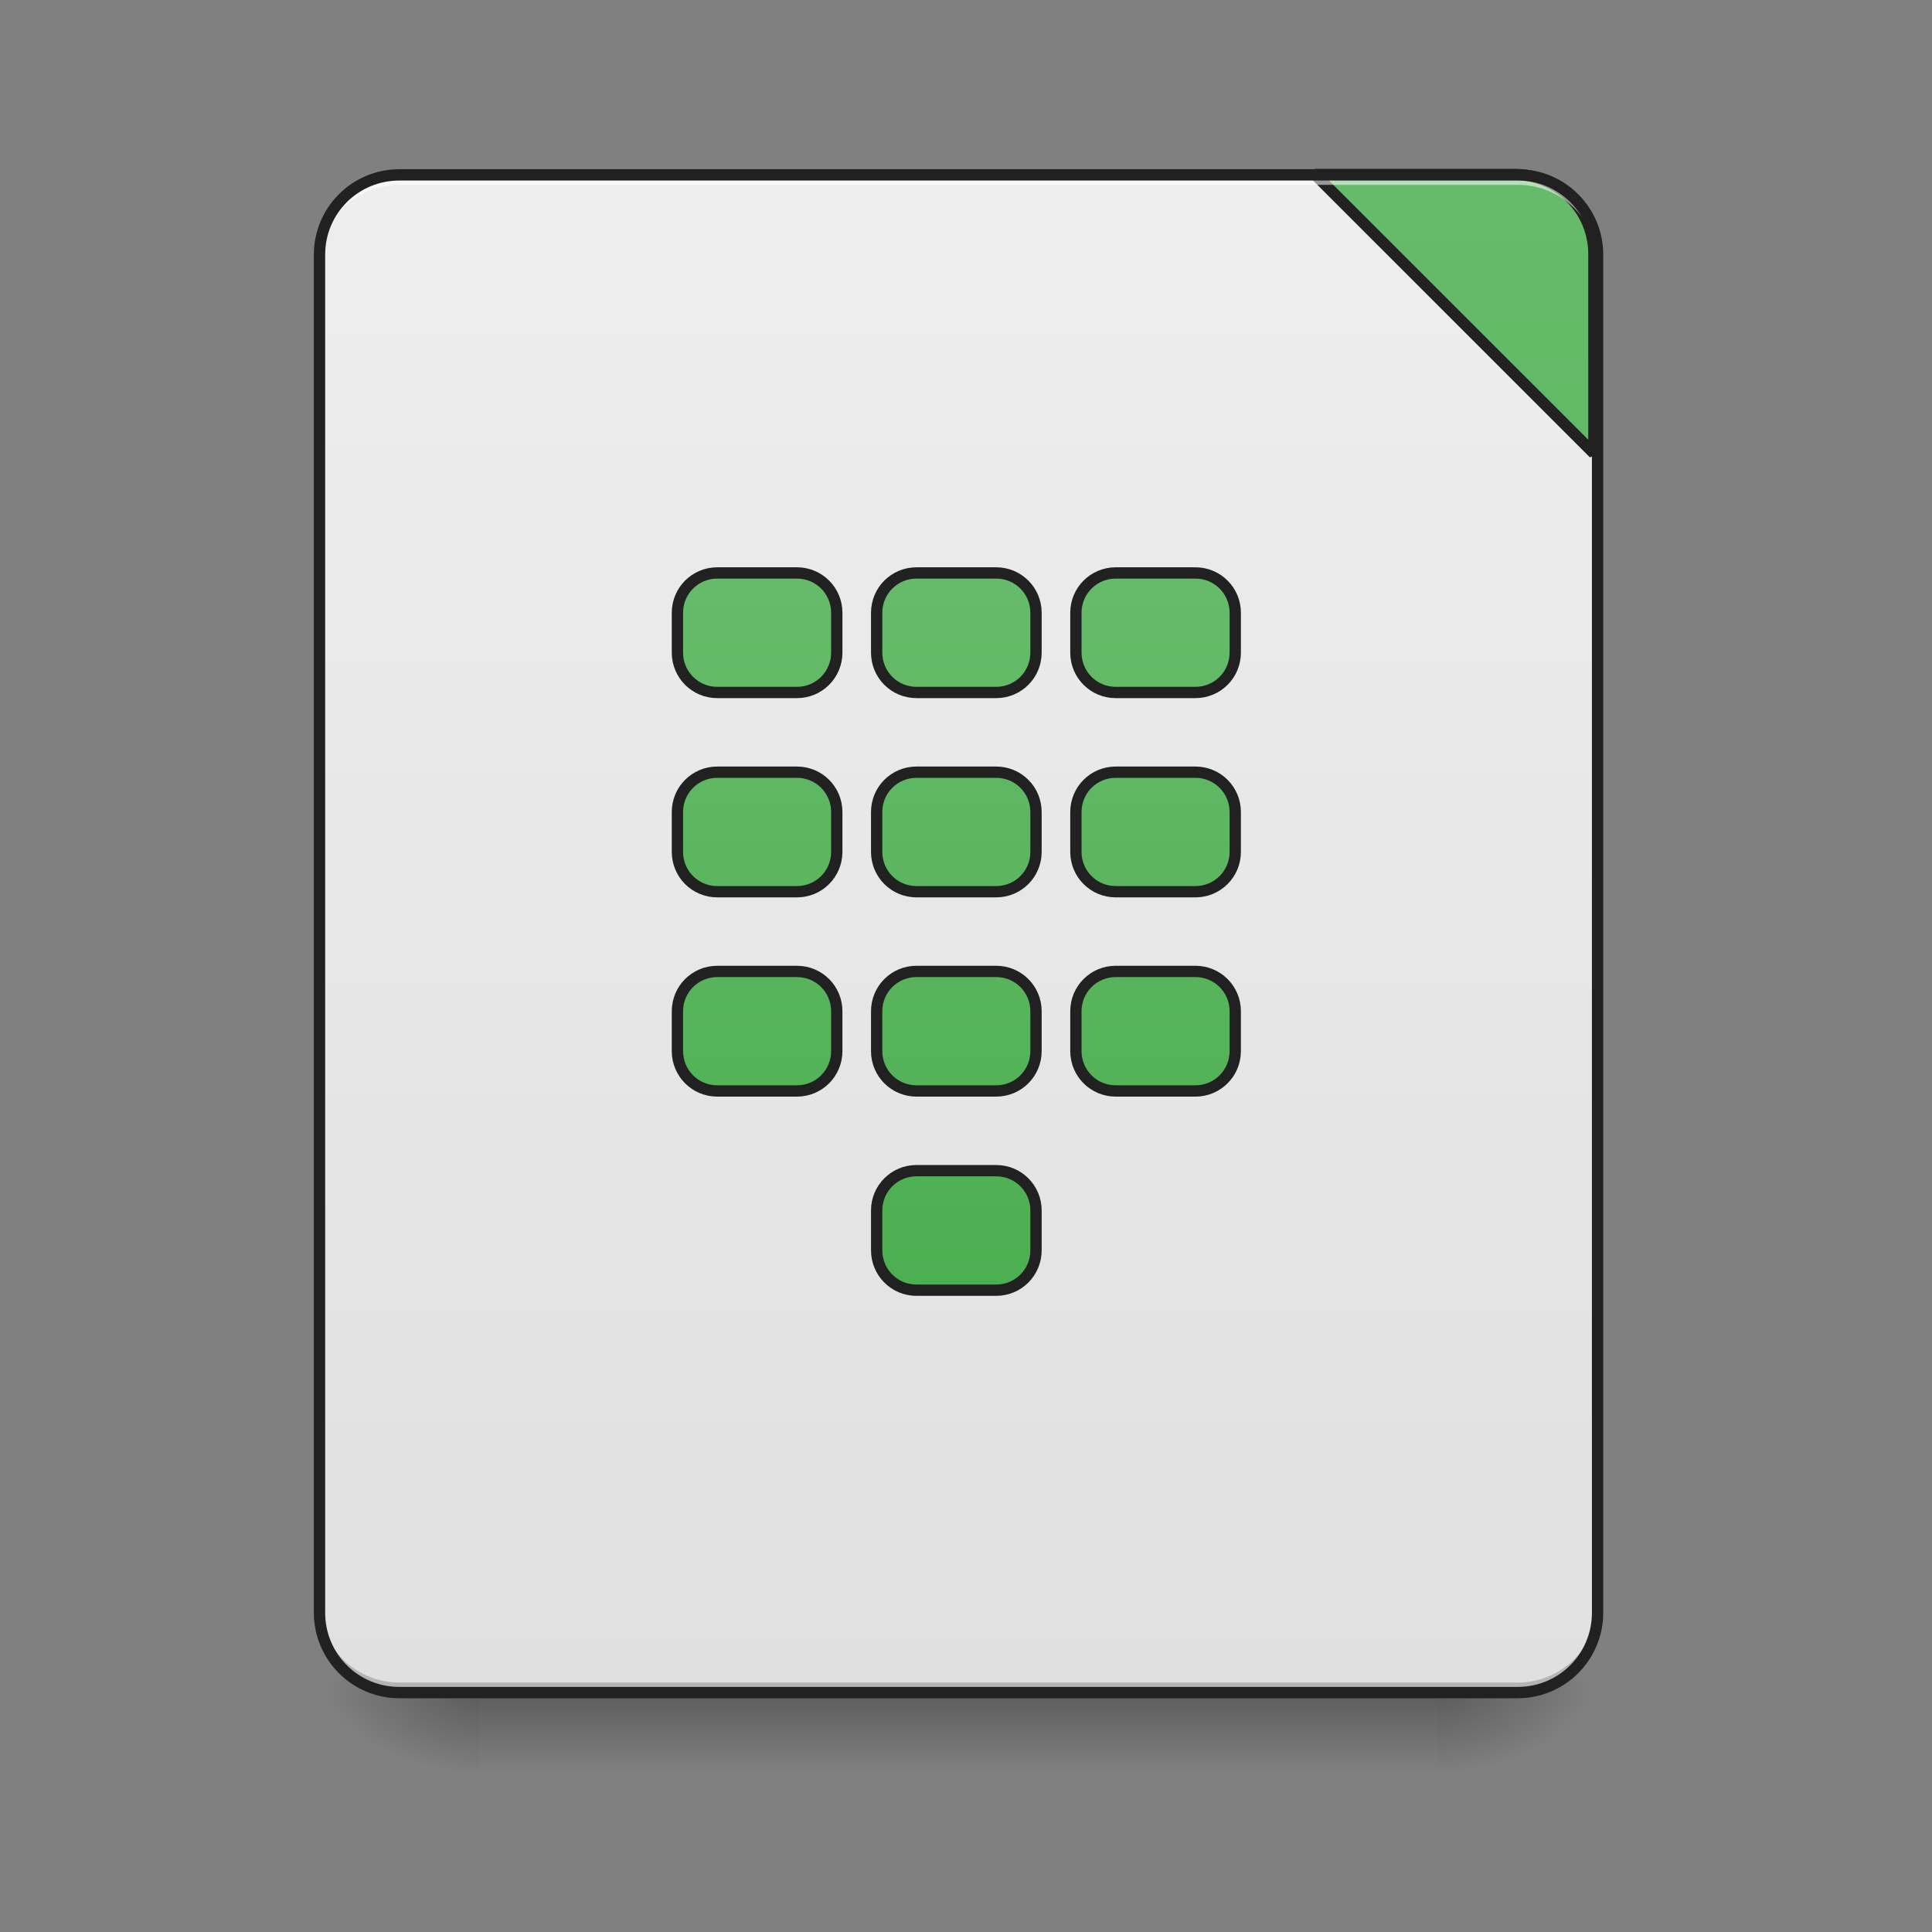 <?xml version="1.0" encoding="UTF-8"?>
<svg xmlns="http://www.w3.org/2000/svg" xmlns:xlink="http://www.w3.org/1999/xlink" width="128pt" height="128pt" viewBox="0 0 128 128" version="1.1">
<rect x="0" y="0" width="128" height="128" fill="#808080" stroke="none"/>
<defs>
<linearGradient id="linear0" gradientUnits="userSpaceOnUse" x1="254" y1="233.5" x2="254" y2="254.667" gradientTransform="matrix(0.25,0,0,0.25,-0,53.755)">
<stop offset="0" style="stop-color:rgb(0%,0%,0%);stop-opacity:0.275;"/>
<stop offset="1" style="stop-color:rgb(0%,0%,0%);stop-opacity:0;"/>
</linearGradient>
<radialGradient id="radial0" gradientUnits="userSpaceOnUse" cx="450.909" cy="189.579" fx="450.909" fy="189.579" r="21.167" gradientTransform="matrix(0,-0.313,-0.563,-0,200.584,254.381)">
<stop offset="0" style="stop-color:rgb(0%,0%,0%);stop-opacity:0.314;"/>
<stop offset="0.222" style="stop-color:rgb(0%,0%,0%);stop-opacity:0.275;"/>
<stop offset="1" style="stop-color:rgb(0%,0%,0%);stop-opacity:0;"/>
</radialGradient>
<radialGradient id="radial1" gradientUnits="userSpaceOnUse" cx="450.909" cy="189.579" fx="450.909" fy="189.579" r="21.167" gradientTransform="matrix(-0,0.313,0.563,0,-73.572,-30.11)">
<stop offset="0" style="stop-color:rgb(0%,0%,0%);stop-opacity:0.314;"/>
<stop offset="0.222" style="stop-color:rgb(0%,0%,0%);stop-opacity:0.275;"/>
<stop offset="1" style="stop-color:rgb(0%,0%,0%);stop-opacity:0;"/>
</radialGradient>
<radialGradient id="radial2" gradientUnits="userSpaceOnUse" cx="450.909" cy="189.579" fx="450.909" fy="189.579" r="21.167" gradientTransform="matrix(-0,-0.313,0.563,-0,-73.572,254.381)">
<stop offset="0" style="stop-color:rgb(0%,0%,0%);stop-opacity:0.314;"/>
<stop offset="0.222" style="stop-color:rgb(0%,0%,0%);stop-opacity:0.275;"/>
<stop offset="1" style="stop-color:rgb(0%,0%,0%);stop-opacity:0;"/>
</radialGradient>
<radialGradient id="radial3" gradientUnits="userSpaceOnUse" cx="450.909" cy="189.579" fx="450.909" fy="189.579" r="21.167" gradientTransform="matrix(0,0.313,-0.563,0,200.584,-30.11)">
<stop offset="0" style="stop-color:rgb(0%,0%,0%);stop-opacity:0.314;"/>
<stop offset="0.222" style="stop-color:rgb(0%,0%,0%);stop-opacity:0.275;"/>
<stop offset="1" style="stop-color:rgb(0%,0%,0%);stop-opacity:0;"/>
</radialGradient>
<linearGradient id="linear1" gradientUnits="userSpaceOnUse" x1="288.396" y1="-25.792" x2="288.396" y2="-141.415" gradientTransform="matrix(0.301,0,0,0.87,-23.416,134.565)">
<stop offset="0" style="stop-color:rgb(87.843%,87.843%,87.843%);stop-opacity:1;"/>
<stop offset="1" style="stop-color:rgb(93.333%,93.333%,93.333%);stop-opacity:1;"/>
</linearGradient>
<linearGradient id="linear2" gradientUnits="userSpaceOnUse" x1="1600" y1="1695.118" x2="1600" y2="175.118" >
<stop offset="0" style="stop-color:rgb(29.804%,68.627%,31.373%);stop-opacity:1;"/>
<stop offset="1" style="stop-color:rgb(40%,73.333%,41.569%);stop-opacity:1;"/>
</linearGradient>
<linearGradient id="linear3" gradientUnits="userSpaceOnUse" x1="201.083" y1="127.667" x2="201.083" y2="-62.833" gradientTransform="matrix(3.78,0,0,3.78,0,812.598)">
<stop offset="0" style="stop-color:rgb(29.804%,68.627%,31.373%);stop-opacity:1;"/>
<stop offset="1" style="stop-color:rgb(40%,73.333%,41.569%);stop-opacity:1;"/>
</linearGradient>
</defs>
<g id="surface1">
<path style=" stroke:none;fill-rule:nonzero;fill:url(#linear0);" d="M 31.754 112.137 L 95.258 112.137 L 95.258 117.43 L 31.754 117.43 Z M 31.754 112.137 "/>
<path style=" stroke:none;fill-rule:nonzero;fill:url(#radial0);" d="M 95.258 112.137 L 105.844 112.137 L 105.844 106.844 L 95.258 106.844 Z M 95.258 112.137 "/>
<path style=" stroke:none;fill-rule:nonzero;fill:url(#radial1);" d="M 31.754 112.137 L 21.168 112.137 L 21.168 117.43 L 31.754 117.43 Z M 31.754 112.137 "/>
<path style=" stroke:none;fill-rule:nonzero;fill:url(#radial2);" d="M 31.754 112.137 L 21.168 112.137 L 21.168 106.844 L 31.754 106.844 Z M 31.754 112.137 "/>
<path style=" stroke:none;fill-rule:nonzero;fill:url(#radial3);" d="M 95.258 112.137 L 105.844 112.137 L 105.844 117.43 L 95.258 117.43 Z M 95.258 112.137 "/>
<path style=" stroke:none;fill-rule:nonzero;fill:url(#linear1);" d="M 26.461 11.586 L 100.551 11.586 C 103.473 11.586 105.844 13.953 105.844 16.875 L 105.844 106.844 C 105.844 109.766 103.473 112.137 100.551 112.137 L 26.461 112.137 C 23.539 112.137 21.168 109.766 21.168 106.844 L 21.168 16.875 C 21.168 13.953 23.539 11.586 26.461 11.586 Z M 26.461 11.586 "/>
<path style=" stroke:none;fill-rule:nonzero;fill:rgb(0%,0%,0%);fill-opacity:0.196;" d="M 26.461 112.137 C 23.527 112.137 21.168 109.777 21.168 106.844 L 21.168 106.184 C 21.168 109.113 23.527 111.473 26.461 111.473 L 100.551 111.473 C 103.484 111.473 105.844 109.113 105.844 106.184 L 105.844 106.844 C 105.844 109.777 103.484 112.137 100.551 112.137 Z M 26.461 112.137 "/>
<path style="fill-rule:nonzero;fill:url(#linear2);stroke-width:11.339;stroke-linecap:square;stroke-linejoin:bevel;stroke:rgb(12.941%,12.941%,12.941%);stroke-opacity:1;stroke-miterlimit:4;" d="M 1319.992 175.141 L 1600.005 455.094 L 1600.005 255.094 C 1600.005 210.807 1564.339 175.141 1519.993 175.141 Z M 1319.992 175.141 " transform="matrix(0.066,0,0,0.066,0,0)"/>
<path style=" stroke:none;fill-rule:nonzero;fill:rgb(100%,100%,100%);fill-opacity:0.533;" d="M 26.461 11.586 C 23.527 11.586 21.168 13.945 21.168 16.875 L 21.168 17.539 C 21.168 14.605 23.527 12.242 26.461 12.246 L 100.551 12.246 C 103.484 12.242 105.844 14.605 105.844 17.539 L 105.844 16.875 C 105.844 13.945 103.484 11.586 100.551 11.586 Z M 26.461 11.586 "/>
<path style=" stroke:none;fill-rule:nonzero;fill:rgb(12.941%,12.941%,12.941%);fill-opacity:1;" d="M 26.461 11.211 C 23.328 11.211 20.793 13.742 20.793 16.875 L 20.793 106.844 C 20.793 109.977 23.328 112.512 26.461 112.512 L 100.551 112.512 C 103.684 112.512 106.219 109.977 106.219 106.844 L 106.219 16.875 C 106.219 13.742 103.684 11.211 100.551 11.211 Z M 26.461 11.961 L 100.551 11.961 C 103.281 11.961 105.469 14.145 105.469 16.875 L 105.469 106.844 C 105.469 109.574 103.281 111.762 100.551 111.762 L 26.461 111.762 C 23.73 111.762 21.543 109.574 21.543 106.844 L 21.543 16.875 C 21.543 14.145 23.73 11.961 26.461 11.961 Z M 26.461 11.961 "/>
<path style="fill-rule:nonzero;fill:url(#linear3);stroke-width:11.339;stroke-linecap:square;stroke-linejoin:bevel;stroke:rgb(12.941%,12.941%,12.941%);stroke-opacity:1;stroke-miterlimit:4;" d="M 719.99 575.142 C 697.847 575.142 680.014 592.975 680.014 615.118 L 680.014 655.095 C 680.014 677.298 697.847 695.131 719.99 695.131 L 800.002 695.131 C 822.146 695.131 839.979 677.298 839.979 655.095 L 839.979 615.118 C 839.979 592.975 822.146 575.142 800.002 575.142 Z M 919.991 575.142 C 897.847 575.142 880.014 592.975 880.014 615.118 L 880.014 655.095 C 880.014 677.298 897.847 695.131 919.991 695.131 L 1000.003 695.131 C 1022.147 695.131 1039.979 677.298 1039.979 655.095 L 1039.979 615.118 C 1039.979 592.975 1022.147 575.142 1000.003 575.142 Z M 1119.992 575.142 C 1097.848 575.142 1080.015 592.975 1080.015 615.118 L 1080.015 655.095 C 1080.015 677.298 1097.848 695.131 1119.992 695.131 L 1200.004 695.131 C 1222.147 695.131 1239.98 677.298 1239.98 655.095 L 1239.98 615.118 C 1239.98 592.975 1222.147 575.142 1200.004 575.142 Z M 719.99 775.143 C 697.847 775.143 680.014 792.975 680.014 815.119 L 680.014 855.096 C 680.014 877.298 697.847 895.131 719.99 895.131 L 800.002 895.131 C 822.146 895.131 839.979 877.298 839.979 855.096 L 839.979 815.119 C 839.979 792.975 822.146 775.143 800.002 775.143 Z M 919.991 775.143 C 897.847 775.143 880.014 792.975 880.014 815.119 L 880.014 855.096 C 880.014 877.298 897.847 895.131 919.991 895.131 L 1000.003 895.131 C 1022.147 895.131 1039.979 877.298 1039.979 855.096 L 1039.979 815.119 C 1039.979 792.975 1022.147 775.143 1000.003 775.143 Z M 1119.992 775.143 C 1097.848 775.143 1080.015 792.975 1080.015 815.119 L 1080.015 855.096 C 1080.015 877.298 1097.848 895.131 1119.992 895.131 L 1200.004 895.131 C 1222.147 895.131 1239.98 877.298 1239.98 855.096 L 1239.98 815.119 C 1239.98 792.975 1222.147 775.143 1200.004 775.143 Z M 719.99 975.143 C 697.847 975.143 680.014 992.976 680.014 1015.12 L 680.014 1055.096 C 680.014 1077.299 697.847 1095.132 719.99 1095.132 L 800.002 1095.132 C 822.146 1095.132 839.979 1077.299 839.979 1055.096 L 839.979 1015.12 C 839.979 992.976 822.146 975.143 800.002 975.143 Z M 919.991 975.143 C 897.847 975.143 880.014 992.976 880.014 1015.12 L 880.014 1055.096 C 880.014 1077.299 897.847 1095.132 919.991 1095.132 L 1000.003 1095.132 C 1022.147 1095.132 1039.979 1077.299 1039.979 1055.096 L 1039.979 1015.12 C 1039.979 992.976 1022.147 975.143 1000.003 975.143 Z M 1119.992 975.143 C 1097.848 975.143 1080.015 992.976 1080.015 1015.12 L 1080.015 1055.096 C 1080.015 1077.299 1097.848 1095.132 1119.992 1095.132 L 1200.004 1095.132 C 1222.147 1095.132 1239.98 1077.299 1239.98 1055.096 L 1239.98 1015.12 C 1239.98 992.976 1222.147 975.143 1200.004 975.143 Z M 919.991 1175.144 C 897.847 1175.144 880.014 1192.977 880.014 1215.12 L 880.014 1255.097 C 880.014 1277.299 897.847 1295.132 919.991 1295.132 L 1000.003 1295.132 C 1022.147 1295.132 1039.979 1277.299 1039.979 1255.097 L 1039.979 1215.12 C 1039.979 1192.977 1022.147 1175.144 1000.003 1175.144 Z M 919.991 1175.144 " transform="matrix(0.066,0,0,0.066,0,0)"/>
</g>
</svg>

